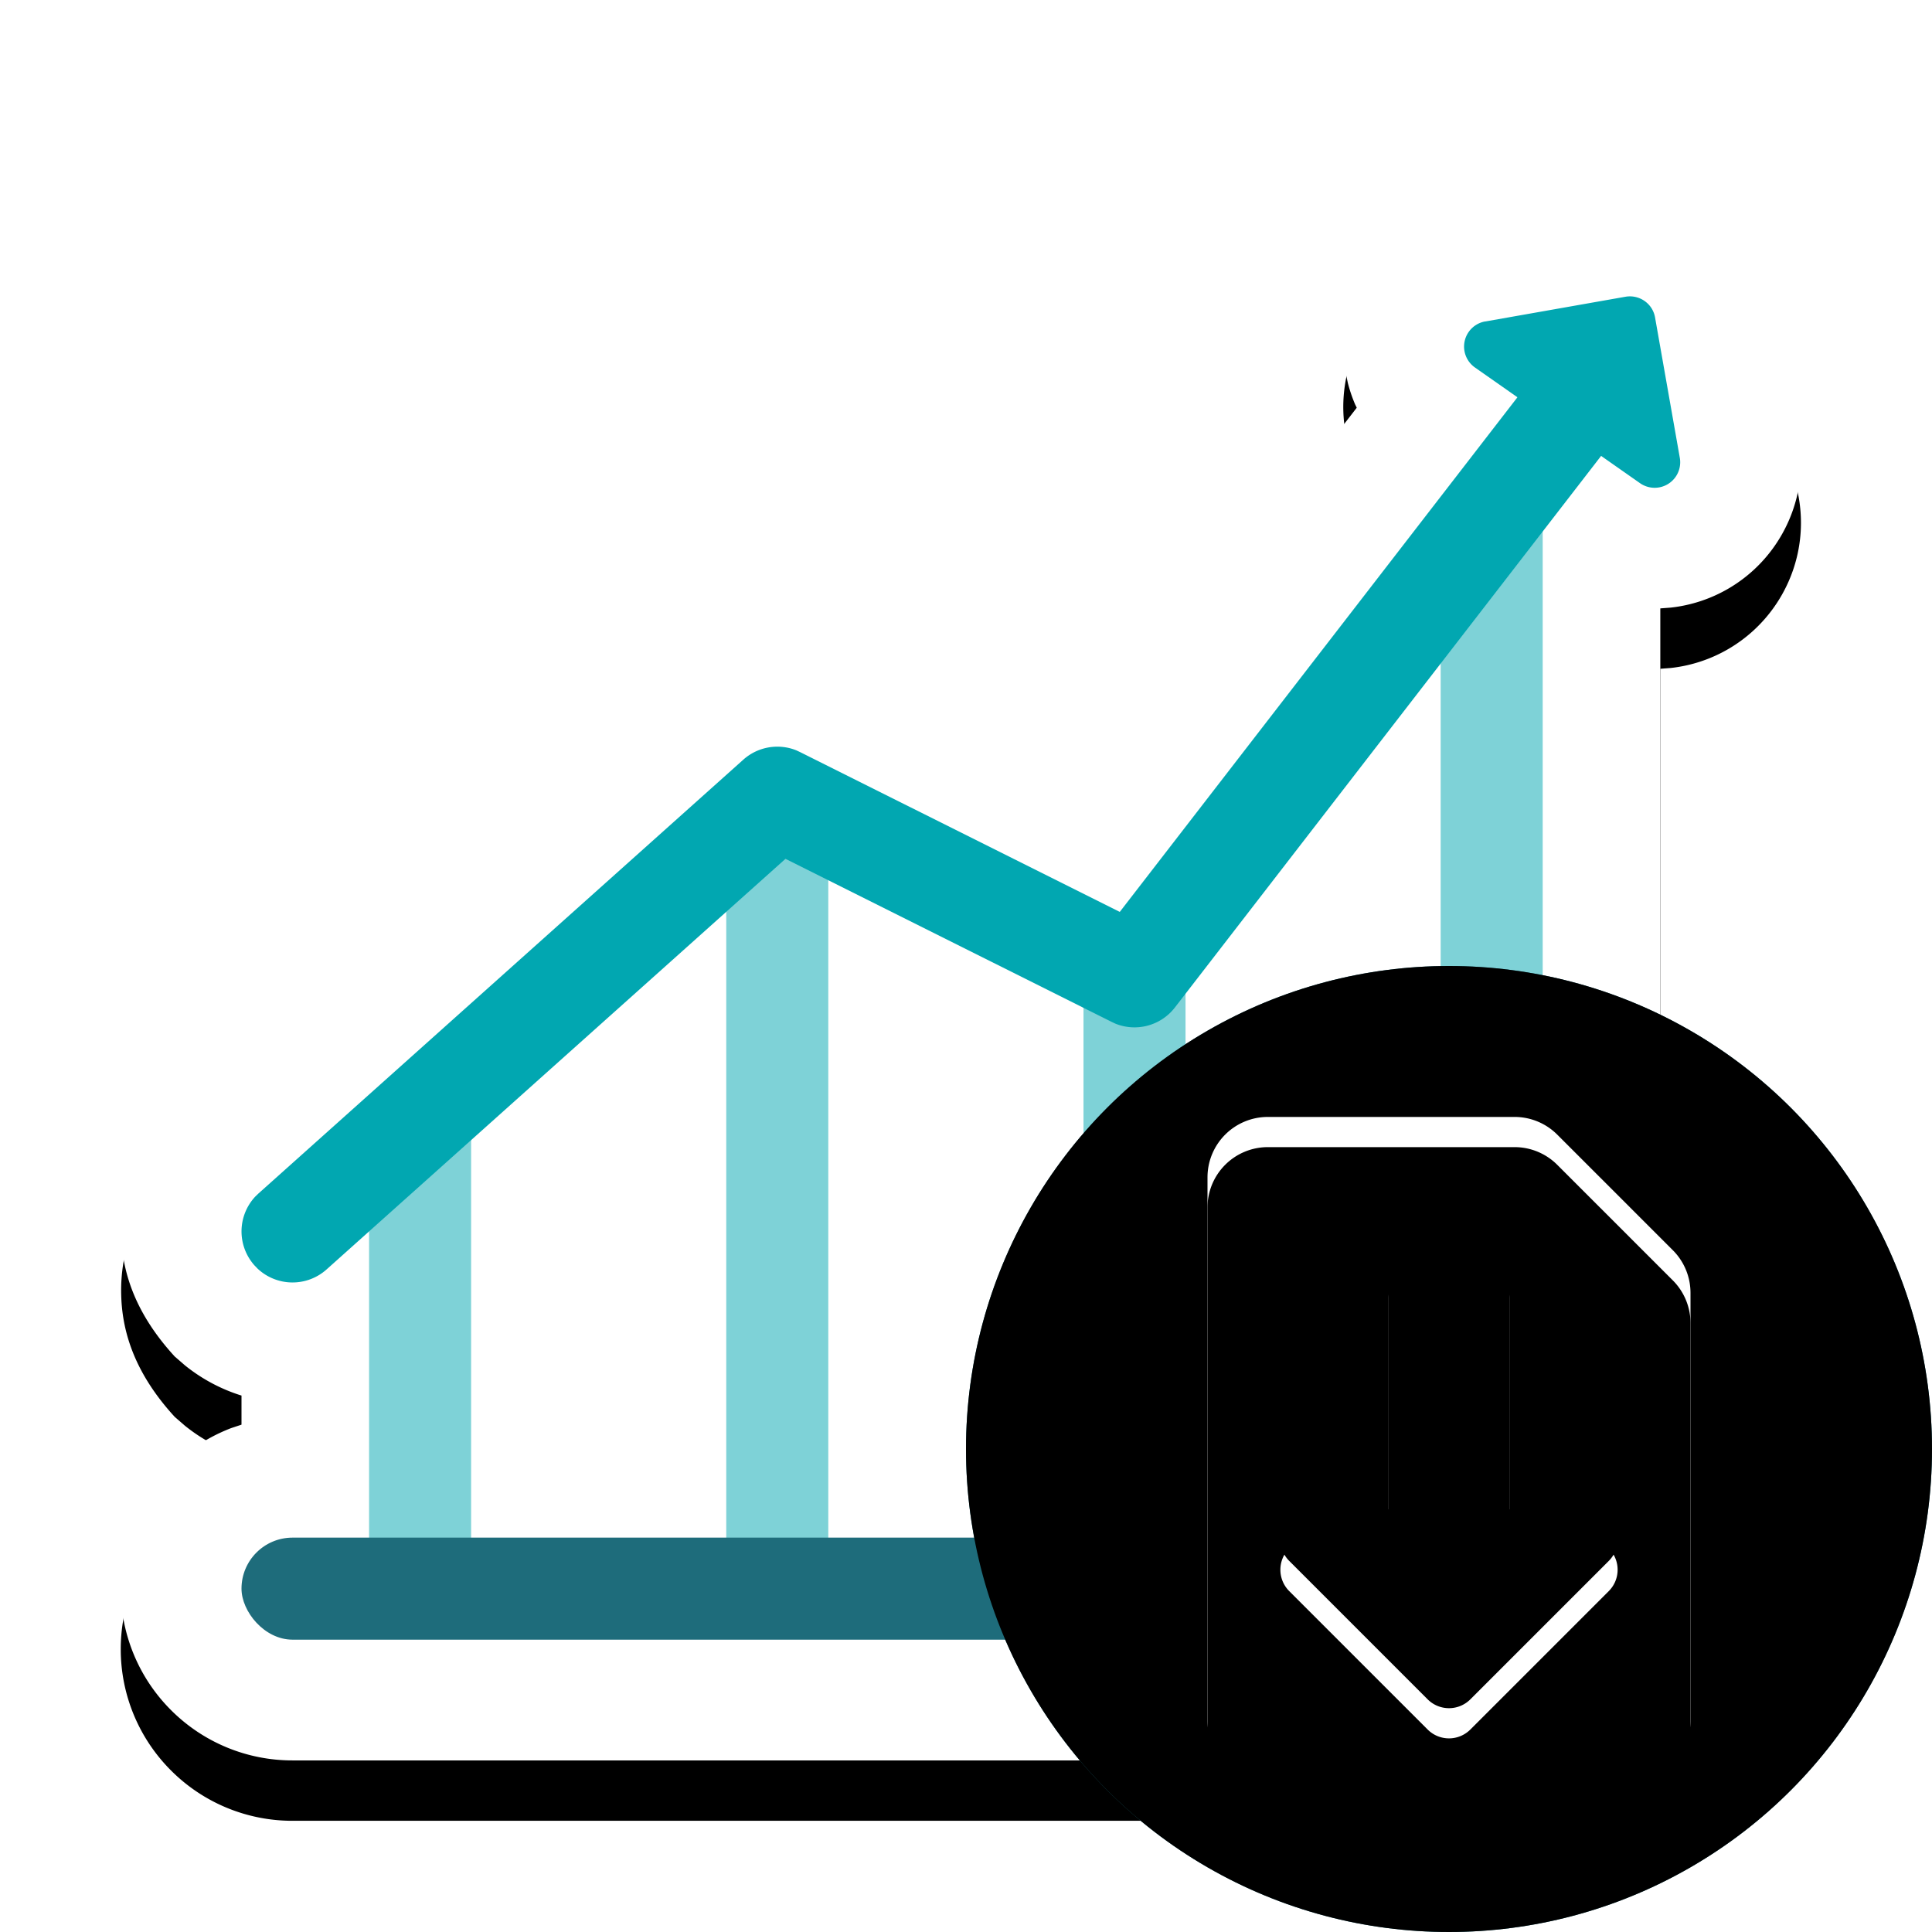 <?xml version="1.0"?>
<svg xmlns="http://www.w3.org/2000/svg" xmlns:xlink="http://www.w3.org/1999/xlink" width="32" height="32" viewBox="0 0 32 32">
  <defs>
    <filter id="asales1" width="125.2%" height="126.7%" x="-12.6%" y="-9.5%" filterUnits="objectBoundingBox">
      <feOffset dy="1" in="SourceAlpha" result="shadowOffsetOuter1"/>
      <feGaussianBlur in="shadowOffsetOuter1" result="shadowBlurOuter1" stdDeviation="1"/>
      <feColorMatrix in="shadowBlurOuter1" values="0 0 0 0 0 0 0 0 0 0 0 0 0 0 0 0 0 0 0.33 0"/>
    </filter>
    <path id="bsales1" d="M26.513 2.958a2.423 2.423 0 0 1 2.581 1.16l.686 3.054c.139.68-.022 1.35-.389 1.874a2.417 2.417 0 0 1-1.72 1.018l-.171.013v13.474l.142.037c.39.118.745.317 1.045.578l.145.135c.515.515.833 1.226.833 2.012s-.318 1.497-.833 2.012a2.836 2.836 0 0 1-2.012.833H4.845a2.836 2.836 0 0 1-2.012-.833A2.836 2.836 0 0 1 2 26.313a2.849 2.849 0 0 1 1.831-2.66L4 23.597v-.483l-.01-.002a2.833 2.833 0 0 1-.93-.5l-.165-.143c-.636-.693-.868-1.366-.887-2.003a2.8 2.8 0 0 1 .842-2.097l8.127-7.276a2.842 2.842 0 0 1 3.055-.479l3.938 1.967 4.502-5.828-.027-.055a2.43 2.43 0 0 1-.12-.353l-.039-.182c-.159-.902.19-1.894 1.131-2.509l3.096-.695Z"/>
  </defs>
  <g fill="none" fill-rule="evenodd">
    <use xlink:href="#bsales1" fill="#000" filter="url(#asales1)"/>
    <use xlink:href="#bsales1" fill="#FFF"/>
    <path fill="#01A7B1" d="M6.113 18.706h1.69v7.184h-1.69Zm5.916-5.07h1.69V25.89h-1.69Zm5.917 2.112h1.69V25.89h-1.69Zm5.916-7.184h1.69V25.89h-1.69Z" opacity=".504"/>
    <rect width="23.665" height="1.69" x="4" y="25.468" fill="#1E6C7B" rx=".845"/>
    <path fill="#01A7B1" d="M25.306 6.357a.845.845 0 0 1 1.378.977l-.04.056-7.184 9.297a.845.845 0 0 1-.983.269l-.064-.03-5.403-2.701-7.601 6.801a.845.845 0 0 1-1.143-.014l-.05-.052a.845.845 0 0 1 .013-1.142l.053-.051 8.029-7.184a.845.845 0 0 1 .879-.155l.062.029 5.295 2.647 6.759-8.747Z"/>
    <path fill="#01A7B1" d="m24.599 5.325 2.324-.41c.23-.04.45.113.49.343l.41 2.325a.423.423 0 0 1-.659.42L24.43 6.087a.423.423 0 0 1 .169-.763Z"/>
  </g>
  <defs>
    <filter id="breporting2" width="103.1%" height="103.1%" x="-1.6%" y="-1.6%" filterUnits="objectBoundingBox">
      <feOffset dy=".5" in="SourceAlpha" result="shadowOffsetInner1"/>
      <feComposite in="shadowOffsetInner1" in2="SourceAlpha" k2="-1" k3="1" operator="arithmetic" result="shadowInnerInner1"/>
      <feColorMatrix in="shadowInnerInner1" result="shadowMatrixInner1" values="0 0 0 0 1 0 0 0 0 1 0 0 0 0 1 0 0 0 0.25 0"/>
      <feOffset dy="-.5" in="SourceAlpha" result="shadowOffsetInner2"/>
      <feComposite in="shadowOffsetInner2" in2="SourceAlpha" k2="-1" k3="1" operator="arithmetic" result="shadowInnerInner2"/>
      <feColorMatrix in="shadowInnerInner2" result="shadowMatrixInner2" values="0 0 0 0 0 0 0 0 0 0 0 0 0 0 0 0 0 0 0.1 0"/>
      <feMerge>
        <feMergeNode in="shadowMatrixInner1"/>
        <feMergeNode in="shadowMatrixInner2"/>
      </feMerge>
    </filter>
    <filter id="dreporting2" width="106.2%" height="104.5%" x="-3.1%" y="-2.3%" filterUnits="objectBoundingBox">
      <feOffset dy=".5" in="SourceAlpha" result="shadowOffsetInner1"/>
      <feComposite in="shadowOffsetInner1" in2="SourceAlpha" k2="-1" k3="1" operator="arithmetic" result="shadowInnerInner1"/>
      <feColorMatrix in="shadowInnerInner1" values="0 0 0 0 0 0 0 0 0 0 0 0 0 0 0 0 0 0 0.1 0"/>
    </filter>
    <circle id="areporting2" cx="24" cy="24" r="8"/>
    <path id="creporting2" d="M25.086 18.5a1 1 0 0 1 .707.293l1.914 1.914a1 1 0 0 1 .293.707V28.5a1 1 0 0 1-1 1h-6a1 1 0 0 1-1-1v-9a1 1 0 0 1 1-1ZM24 20a1 1 0 0 0-1 1v3.999L21.707 25a.5.5 0 0 0-.353.854l2.292 2.292a.5.5 0 0 0 .708 0l2.292-2.292a.5.5 0 0 0-.353-.854L25 24.999v-4a1 1 0 0 0-.883-.992Z"/>
  </defs>
  <g fill="none" fill-rule="evenodd">
    <use xlink:href="#areporting2" fill="#1E6C7B"/>
    <use xlink:href="#areporting2" fill="#000" filter="url(#breporting2)"/>
    <use xlink:href="#creporting2" fill="#FFF"/>
    <use xlink:href="#creporting2" fill="#000" filter="url(#dreporting2)"/>
  </g>
</svg>
